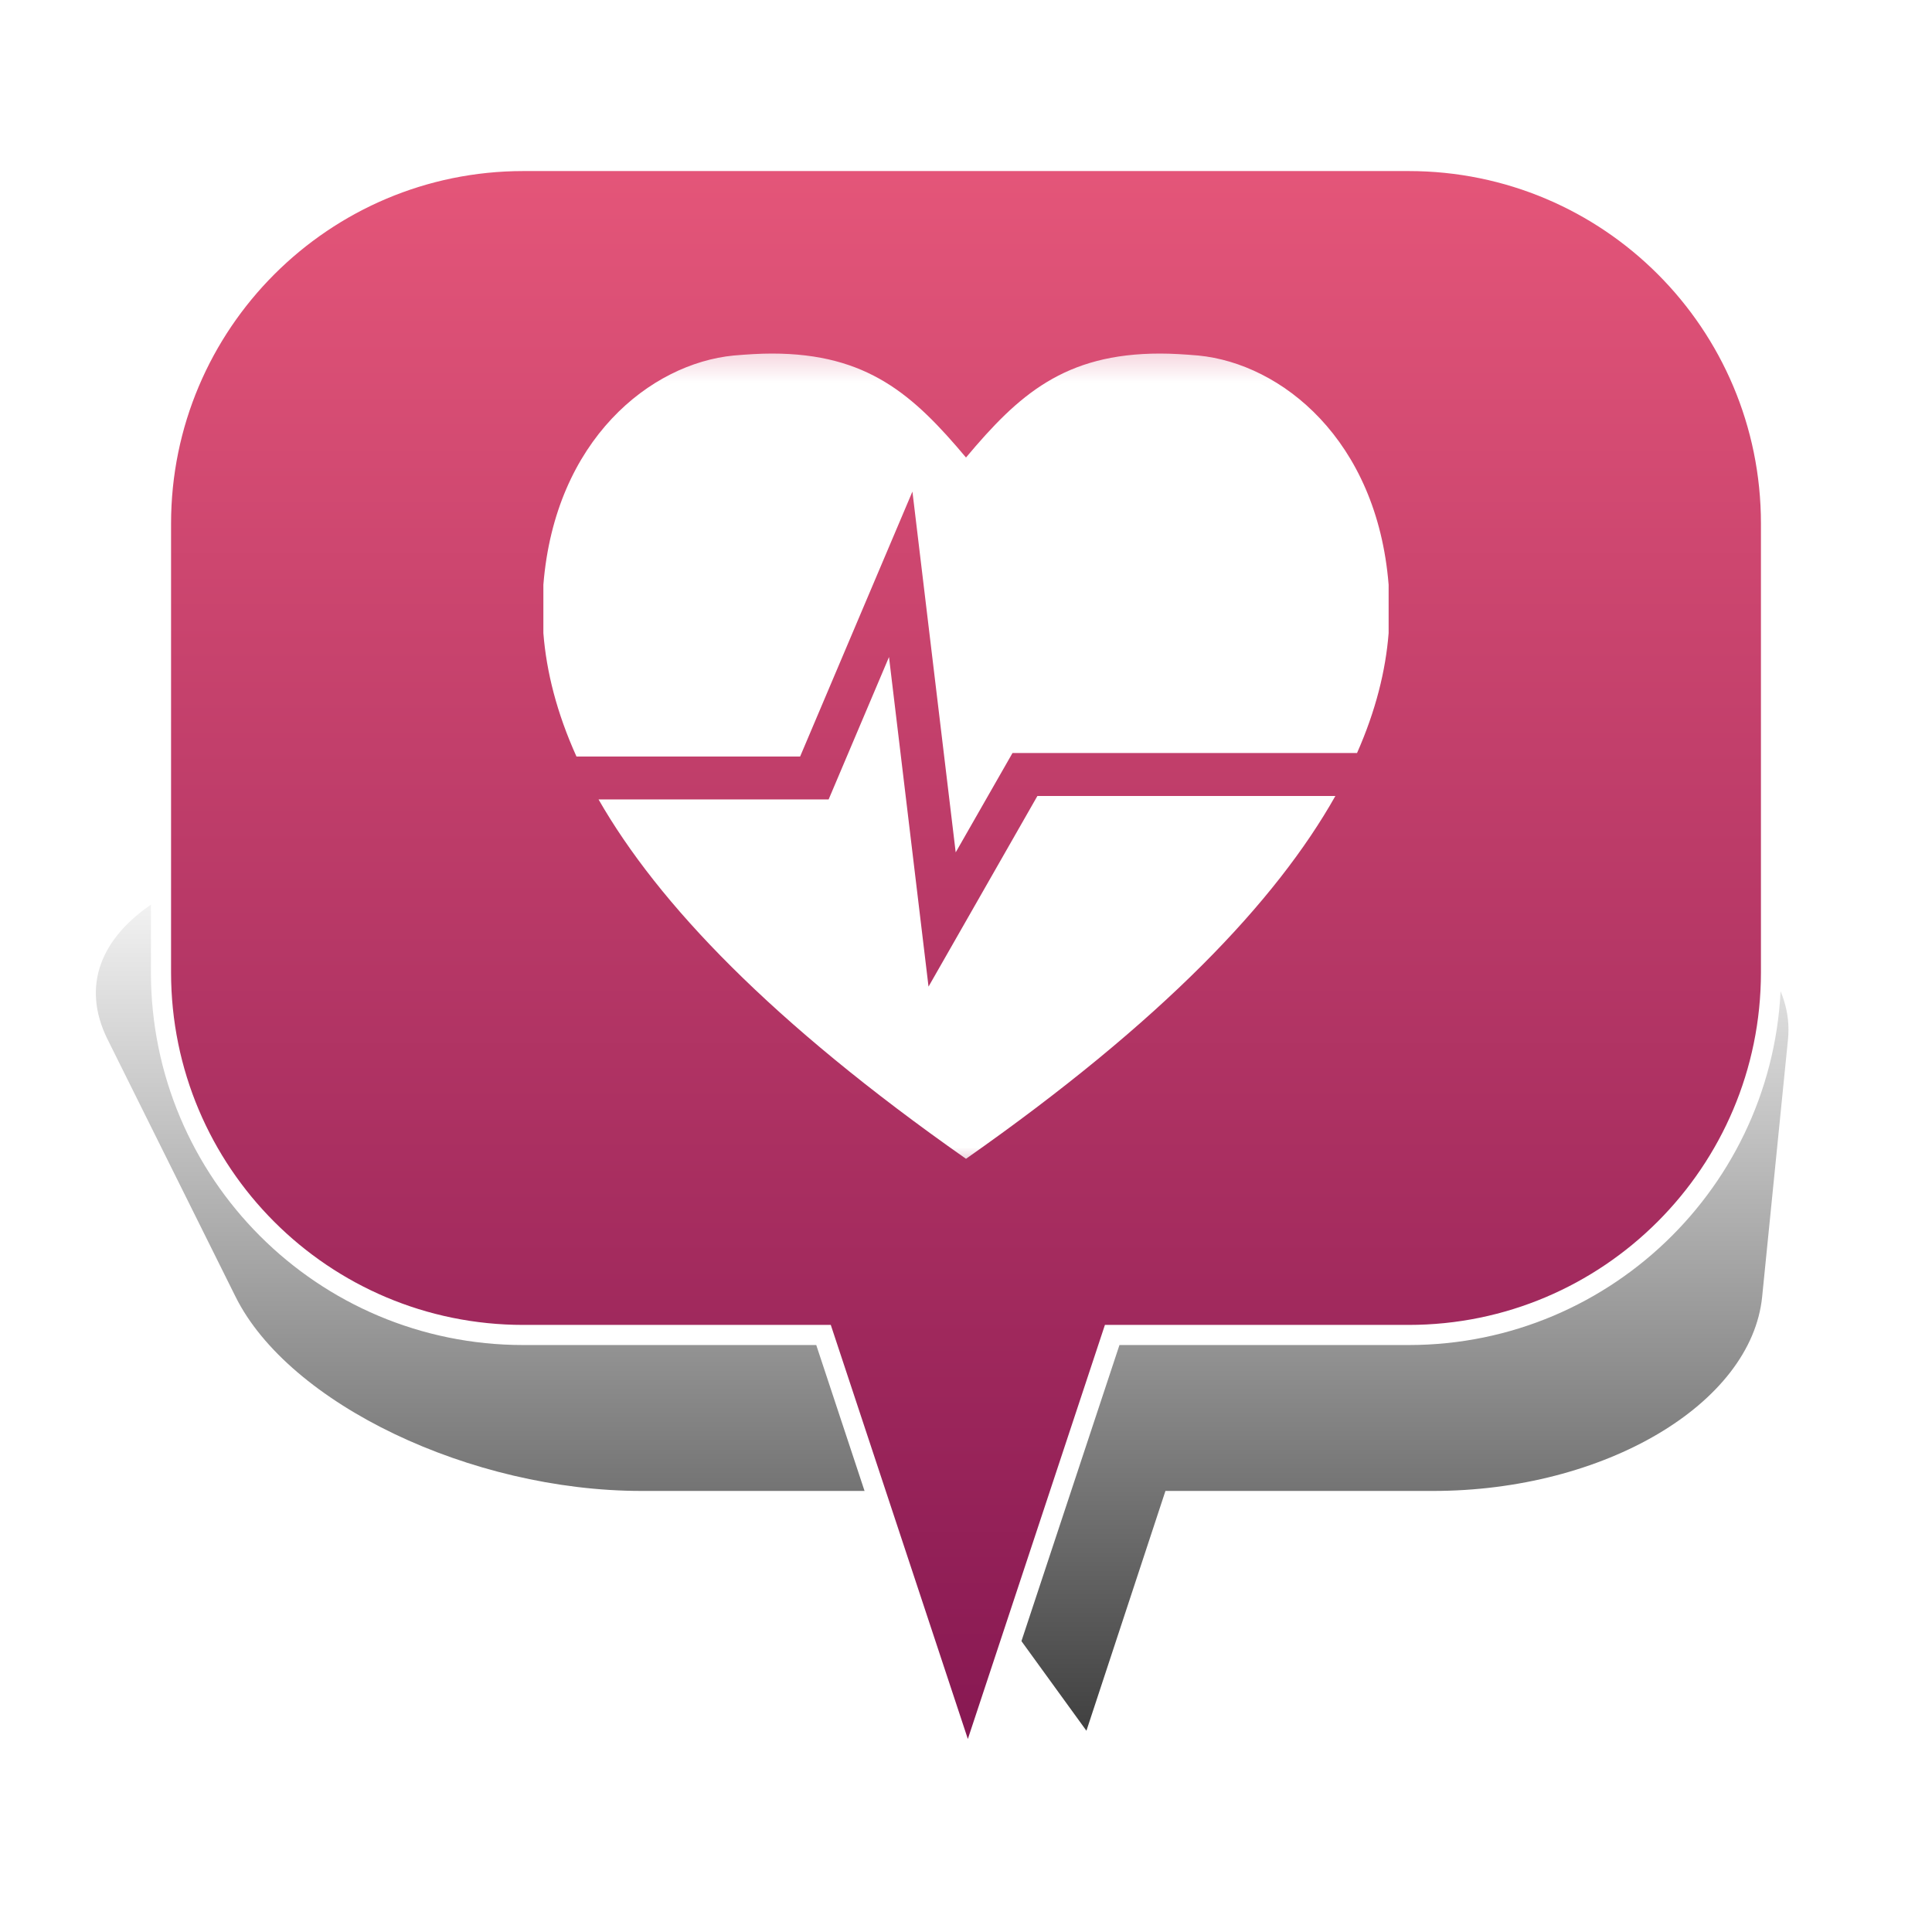 <?xml version="1.0" encoding="UTF-8" standalone="no"?>
<svg width="48px" height="48px" viewBox="0 0 48 48" version="1.1" xmlns="http://www.w3.org/2000/svg" xmlns:xlink="http://www.w3.org/1999/xlink" xmlns:sketch="http://www.bohemiancoding.com/sketch/ns">
    <!-- Generator: Sketch 3.4.4 (17249) - http://www.bohemiancoding.com/sketch -->
    <title>Health_5</title>
    <desc>Created with Sketch.</desc>
    <defs>
        <linearGradient x1="50%" y1="0%" x2="50%" y2="100%" id="linearGradient-1">
            <stop stop-color="#000000" stop-opacity="0" offset="0%"></stop>
            <stop stop-color="#000000" offset="100%"></stop>
        </linearGradient>
        <filter x="-50%" y="-50%" width="200%" height="200%" filterUnits="objectBoundingBox" id="filter-2">
            <feGaussianBlur stdDeviation="2.073" in="SourceGraphic" result="blur"></feGaussianBlur>
        </filter>
        <linearGradient x1="50%" y1="-26.472%" x2="50%" y2="135.813%" id="linearGradient-3">
            <stop stop-color="#FF6784" offset="0%"></stop>
            <stop stop-color="#620043" offset="100%"></stop>
        </linearGradient>
        <path id="path-4" d="M0,0.308 L22,0.308 L22,21.267 L0,21.267 L0,0.308 Z"></path>
    </defs>
    <g id="Page-1" stroke="none" stroke-width="1" fill="none" fill-rule="evenodd" sketch:type="MSPage">
        <g id="Health_5" sketch:type="MSArtboardGroup">
            <g id="Bulle-01" sketch:type="MSLayerGroup" transform="translate(2, 4)">
                <g id="Ombre" transform="translate(0, 17)" filter="url(#filter-2)" fill-opacity="0.75" fill="url(#linearGradient-1)" sketch:type="MSShapeGroup">
                    <g id="Triangle-1">
                        <path d="M24.992,22 L20.672,16.042 L13.942,16.042 C9.695,16.042 5.176,13.878 3.853,11.218 L0.673,4.824 C-0.651,2.16 2.656,0 8.069,0 L33.112,0 C38.522,0 42.69,2.163 42.422,4.824 L41.78,11.218 C41.512,13.882 37.855,16.042 33.605,16.042 L26.955,16.042 L24.992,22 Z"></path>
                    </g>
                </g>
                <g id="Bulle" transform="translate(2, 0)" stroke-width="0.5" stroke="#FFFFFF" fill="url(#linearGradient-3)" sketch:type="MSShapeGroup">
                    <g id="Triangle-1">
                        <path d="M23.632,29.167 L20.046,40 L16.46,29.167 L9.002,29.167 C4.03,29.167 0,25.142 0,20.158 L0,9.009 C0,4.033 4.037,0 9.002,0 L30.998,0 C35.97,0 40,4.025 40,9.009 L40,20.158 C40,25.133 35.963,29.167 30.998,29.167 L23.632,29.167 Z"></path>
                    </g>
                </g>
            </g>
            <g id="Page-1" sketch:type="MSLayerGroup" transform="translate(13, 8)">
                <mask id="mask-5" sketch:name="Clip 2" fill="white">
                    <use xlink:href="#path-4"></use>
                </mask>
                <g id="Clip-2"></g>
                <path d="M10.069,16.512 L9.087,8.324 L7.587,11.862 L1.871,11.862 C3.354,14.45 6.17,17.402 11,20.79 C15.884,17.366 18.706,14.385 20.177,11.776 L12.774,11.776 L10.069,16.512 Z M16.773,0.833 C16.435,0.804 16.118,0.784 15.822,0.784 C13.444,0.784 12.303,1.812 11,3.367 C9.694,1.812 8.553,0.784 6.178,0.784 C5.88,0.784 5.564,0.804 5.226,0.833 C3.168,1.033 0.79,2.918 0.5,6.527 L0.5,7.73 C0.575,8.686 0.831,9.707 1.322,10.795 L6.879,10.795 L9.669,4.213 L10.744,13.177 L12.155,10.709 L20.715,10.709 C21.181,9.654 21.427,8.661 21.5,7.73 L21.5,6.527 C21.21,2.918 18.831,1.033 16.773,0.833 L16.773,0.833 Z" id="Fill-1" fill="#FFFFFF" sketch:type="MSShapeGroup" mask="url(#mask-5)"></path>
            </g>
        </g>
    </g>
</svg>
